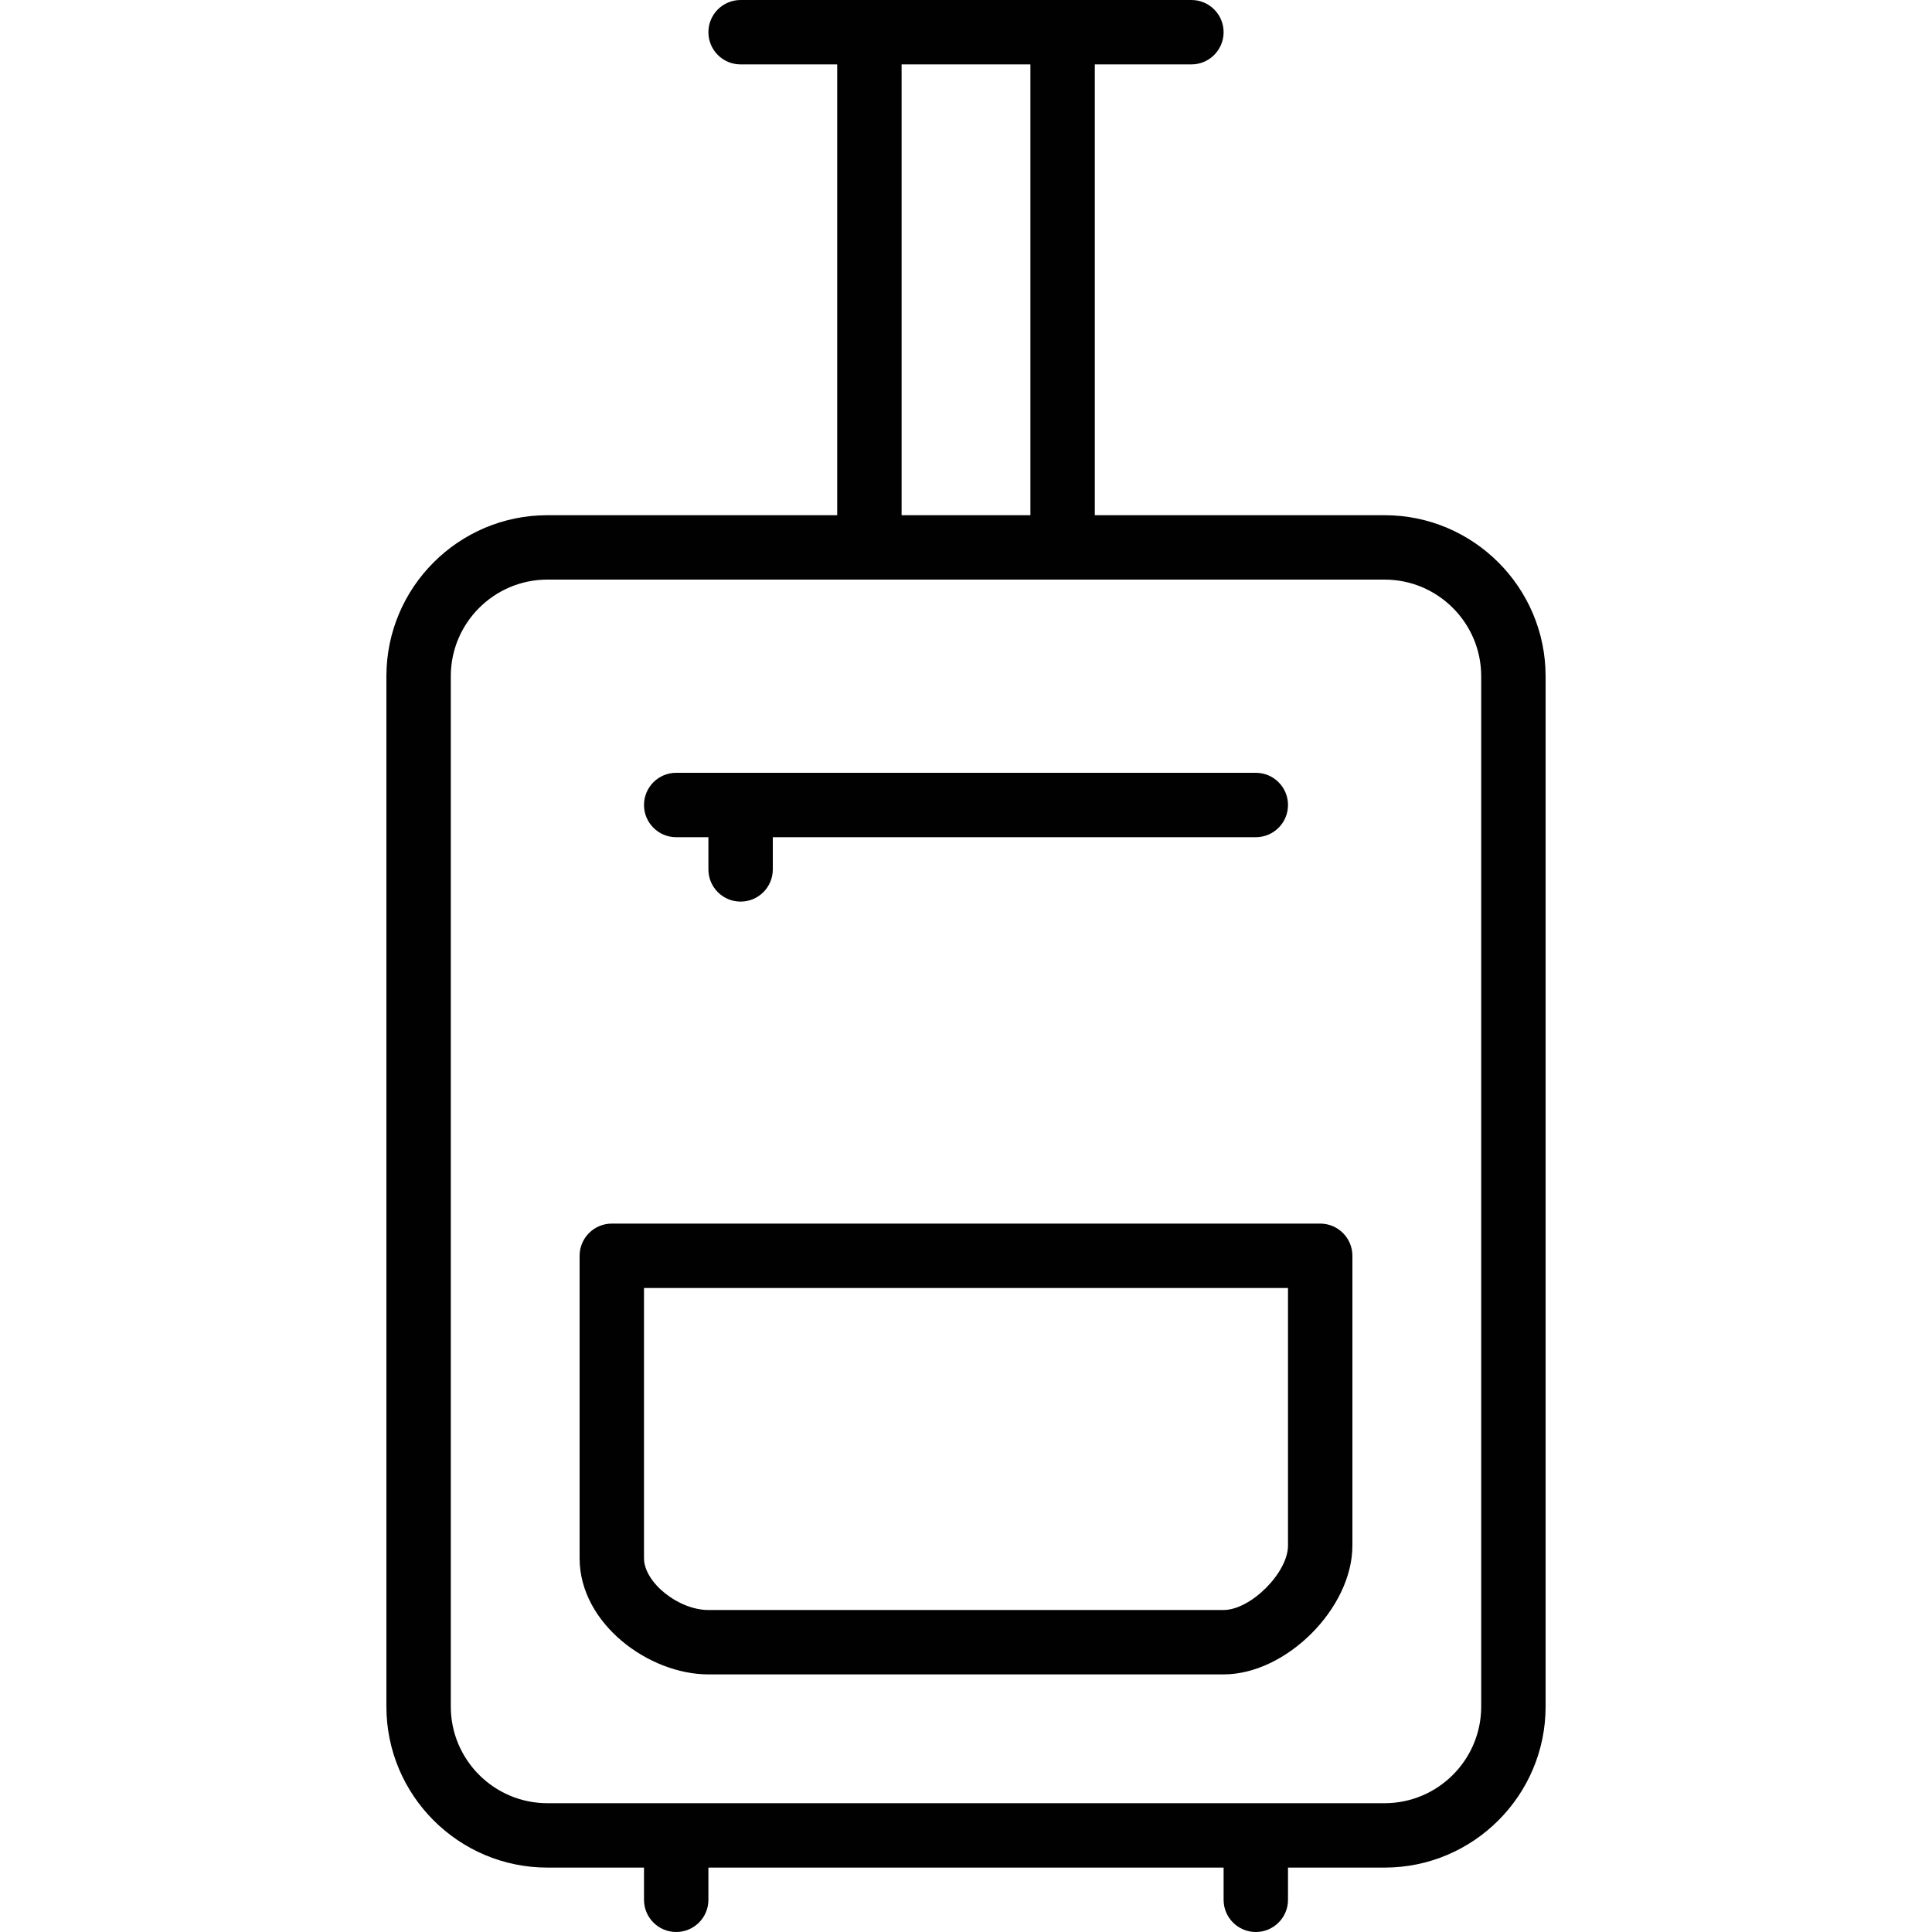 <?xml version="1.0" encoding="utf-8"?>
<!-- Generator: Adobe Illustrator 17.0.0, SVG Export Plug-In . SVG Version: 6.00 Build 0)  -->
<!DOCTYPE svg PUBLIC "-//W3C//DTD SVG 1.1//EN" "http://www.w3.org/Graphics/SVG/1.1/DTD/svg11.dtd">
<svg version="1.1" id="Layer_1" xmlns="http://www.w3.org/2000/svg" xmlns:xlink="http://www.w3.org/1999/xlink" x="0px" y="0px"
	 width="60px" height="60px" viewBox="0 0 60 60" enable-background="new 0 0 60 60" xml:space="preserve">
<g>
	<path fill="#010101" d="M43,16h-9V2h3c0.553,0,1-0.448,1-1s-0.447-1-1-1H23c-0.553,0-1,0.448-1,1s0.447,1,1,1h3v14h-9
		c-2.757,0-5,2.243-5,5v32c0,2.757,2.243,5,5,5h3v1c0,0.552,0.447,1,1,1s1-0.448,1-1v-1h16v1c0,0.552,0.447,1,1,1s1-0.448,1-1v-1h3
		c2.757,0,5-2.243,5-5V21C48,18.243,45.757,16,43,16z M28,2h4v14h-4V2z M46,53c0,1.654-1.346,3-3,3H17c-1.654,0-3-1.346-3-3V21
		c0-1.654,1.346-3,3-3h26c1.654,0,3,1.346,3,3V53z"/>
	<path fill="#010101" d="M21,26h1v1c0,0.552,0.447,1,1,1s1-0.448,1-1v-1h15c0.553,0,1-0.448,1-1s-0.447-1-1-1H21
		c-0.553,0-1,0.448-1,1S20.447,26,21,26z"/>
	<path fill="#010101" d="M41,38H19c-0.553,0-1,0.448-1,1v9.392C18,50.424,20.15,52,22,52h16c1.944,0,4-2.056,4-4v-9
		C42,38.448,41.553,38,41,38z M40,48c0,0.841-1.159,2-2,2H22c-0.935,0-2-0.857-2-1.608V40h20V48z"/>
</g>
</svg>
